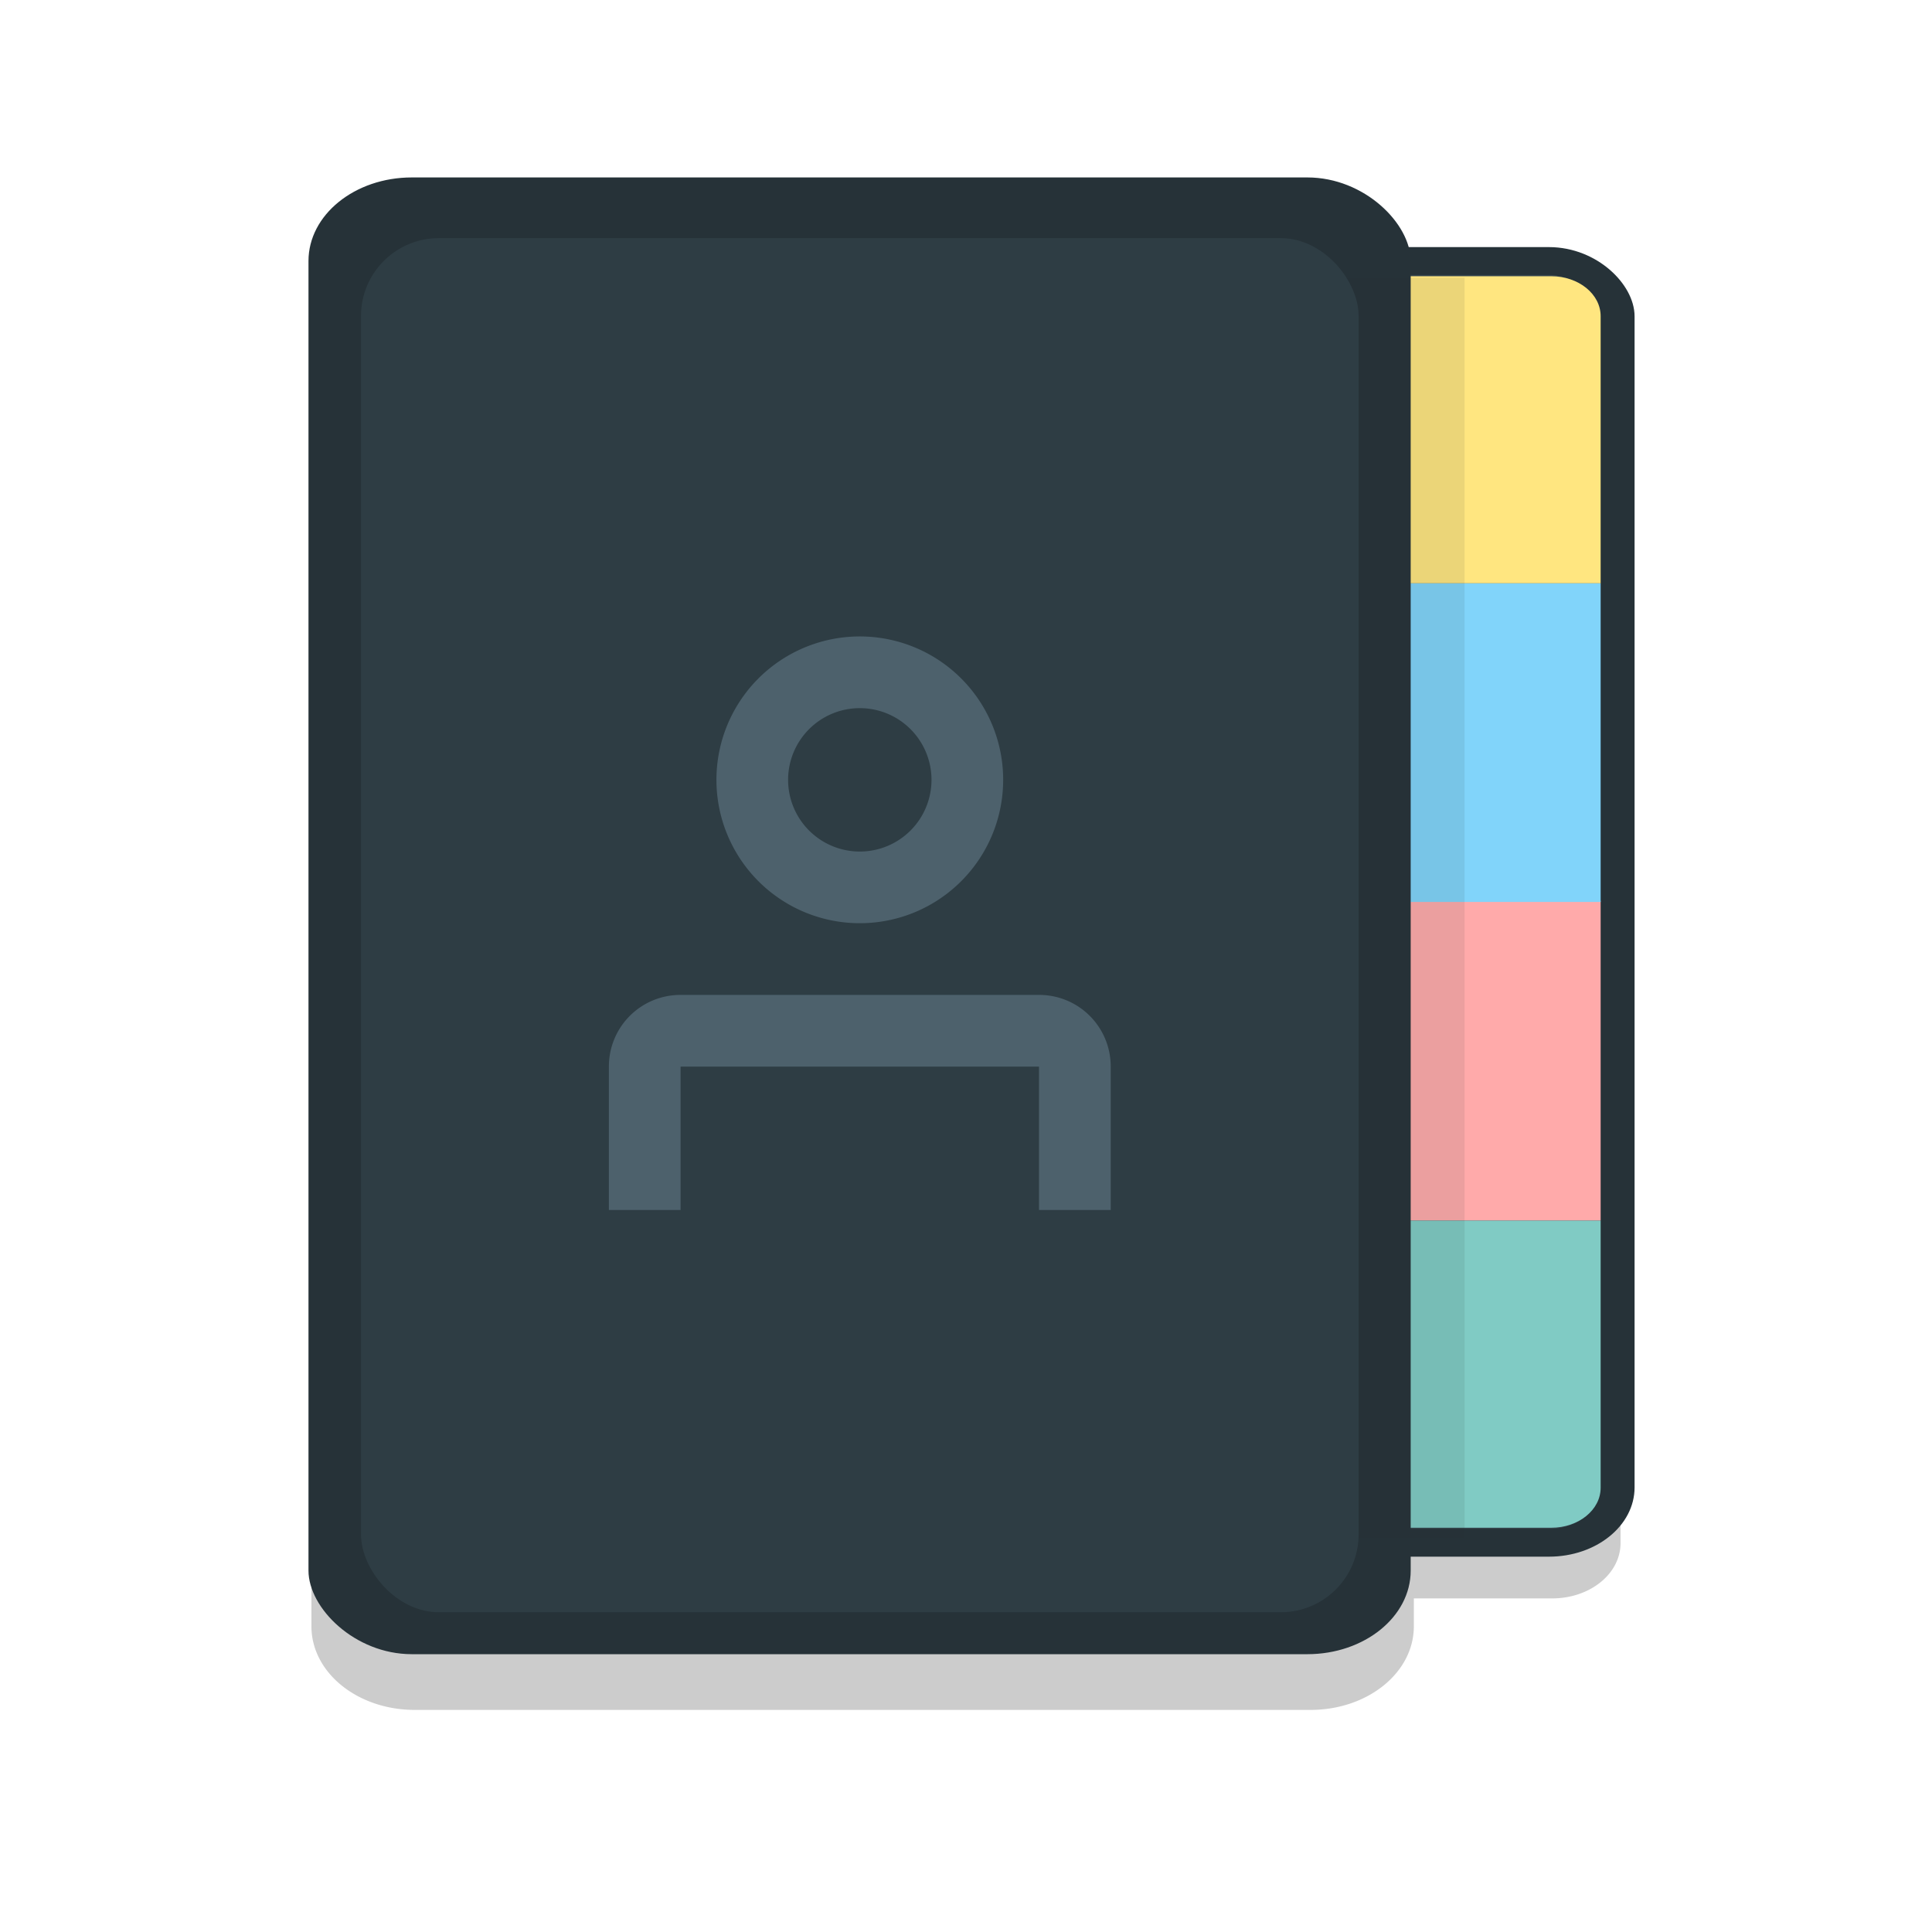 <?xml version="1.0" encoding="UTF-8" standalone="no"?>
<!-- Created with Inkscape (http://www.inkscape.org/) -->

<svg
   xmlns:dc="http://purl.org/dc/elements/1.1/"
   xmlns:cc="http://creativecommons.org/ns#"
   xmlns:rdf="http://www.w3.org/1999/02/22-rdf-syntax-ns#"
   xmlns:svg="http://www.w3.org/2000/svg"
   xmlns="http://www.w3.org/2000/svg"
   xmlns:sodipodi="http://sodipodi.sourceforge.net/DTD/sodipodi-0.dtd"
   xmlns:inkscape="http://www.inkscape.org/namespaces/inkscape"
   width="64"
   height="64"
   viewBox="0 0 64 64"
   id="svg2"
   version="1.1"
   inkscape:version="0.92.4 5da689c313, 2019-01-14"
   sodipodi:docname="dialer.svg">
  <defs
     id="defs4">
    <style
       id="current-color-scheme"
       type="text/css">
      .ColorScheme-Text {
        color:#4d4d4d;
      }
      </style>
    <filter
       inkscape:collect="always"
       style="color-interpolation-filters:sRGB"
       id="filter1060"
       x="-0.149"
       width="1.298"
       y="-0.013"
       height="1.026">
      <feGaussianBlur
         inkscape:collect="always"
         stdDeviation="0.247"
         id="feGaussianBlur1062" />
    </filter>
    <filter
       inkscape:collect="always"
       style="color-interpolation-filters:sRGB"
       id="filter1358"
       x="-0.026"
       width="1.051"
       y="-0.023"
       height="1.045">
      <feGaussianBlur
         inkscape:collect="always"
         stdDeviation="0.462"
         id="feGaussianBlur1360" />
    </filter>
  </defs>
  <sodipodi:namedview
     id="base"
     pagecolor="#ffffff"
     bordercolor="#666666"
     borderopacity="1.0"
     inkscape:pageopacity="0.0"
     inkscape:pageshadow="2"
     inkscape:zoom="2.8284271"
     inkscape:cx="-7.5332767"
     inkscape:cy="116.59654"
     inkscape:document-units="px"
     inkscape:current-layer="g1240"
     showgrid="false"
     units="px"
     inkscape:showpageshadow="false"
     borderlayer="true"
     inkscape:window-width="2560"
     inkscape:window-height="1318"
     inkscape:window-x="0"
     inkscape:window-y="27"
     inkscape:window-maximized="1"
     showguides="true"
     inkscape:guide-bbox="true">
    <inkscape:grid
       type="xygrid"
       id="grid4136" />
    <sodipodi:guide
       position="5,59"
       orientation="54,0"
       id="guide4142"
       inkscape:locked="false" />
    <sodipodi:guide
       position="5,5"
       orientation="0,54"
       id="guide4144"
       inkscape:locked="false" />
    <sodipodi:guide
       position="59,5"
       orientation="-54,0"
       id="guide4146"
       inkscape:locked="false" />
    <sodipodi:guide
       position="59,59"
       orientation="0,-54"
       id="guide4148"
       inkscape:locked="false" />
    <sodipodi:guide
       position="0,64"
       orientation="64,0"
       id="guide4150"
       inkscape:locked="false" />
    <sodipodi:guide
       position="0,6.875e-05"
       orientation="0,64"
       id="guide4152"
       inkscape:locked="false" />
    <sodipodi:guide
       position="64,4"
       orientation="-64,0"
       id="guide4154"
       inkscape:locked="false" />
    <sodipodi:guide
       position="64,64"
       orientation="0,-64"
       id="guide4156"
       inkscape:locked="false" />
    <sodipodi:guide
       position="52.75,6.8750002e-05"
       orientation="1,0"
       id="guide1211"
       inkscape:locked="false" />
    <sodipodi:guide
       position="8.375,-8"
       orientation="1,0"
       id="guide1213"
       inkscape:locked="false" />
  </sodipodi:namedview>
  <g
     inkscape:label="Capa 1"
     inkscape:groupmode="layer"
     id="layer1"
     transform="translate(0,-1058.52)">
    <g
       id="g1019">
      <g
         id="g1001"
         transform="matrix(1.141,0,0,0.923,-6.123,85.73)">
        <g
           id="g985"
           transform="translate(-3.25)" />
      </g>
      <g
         id="g1380"
         transform="translate(1.795,-3.884)">
        <g
           style="opacity:0.2;fill:#000000;filter:url(#filter1358)"
           transform="translate(0.094,1.594)"
           id="g1240-2">
          <g
             style="fill:#000000;fill-opacity:1"
             inkscape:label="Capa 1"
             id="layer1-9-3-8"
             transform="matrix(1.039,0,0,1.039,14.219,11.16)">
            <path
               inkscape:connector-curvature="0"
               d="M 12,1032.076 A 4.571,4.571 0 0 0 7.429,1036.648 4.571,4.571 0 0 0 12,1041.219 4.571,4.571 0 0 0 16.571,1036.648 4.571,4.571 0 0 0 12,1032.076 Z m 0,2.286 a 2.286,2.286 0 0 1 2.286,2.286 A 2.286,2.286 0 0 1 12,1038.934 2.286,2.286 0 0 1 9.714,1036.648 2.286,2.286 0 0 1 12,1034.362 Z m -5.714,9.143 C 5.019,1043.505 4,1044.524 4,1045.791 v 4.571 h 2.286 v -4.571 H 17.714 v 4.571 H 20 v -4.571 c 0,-1.266 -1.019,-2.286 -2.286,-2.286 z m 21.123,-22.577 h 3.828 v 39.651 H 27.409 Z M 9.803,1020.338 H 14.197 c 0.609,0 1.098,0.396 1.098,0.889 0,0.492 -0.49,0.888 -1.098,0.888 H 9.803 c -0.609,0 -1.098,-0.396 -1.098,-0.888 0,-0.492 0.49,-0.889 1.098,-0.889 z m -8.787,0.889 h 2.197 v 0.888 H 1.017 Z m 20.869,0 a 1.098,0.889 0 0 1 -1.098,0.888 1.098,0.889 0 0 1 -1.098,-0.888 1.098,0.889 0 0 1 1.098,-0.889 1.098,0.889 0 0 1 1.098,0.889 z m -10.983,39.986 h 2.196 c 0.609,0 1.099,0.396 1.099,0.889 0,0.492 -0.49,0.889 -1.099,0.889 h -2.196 c -0.609,0 -1.099,-0.396 -1.099,-0.889 0,-0.492 0.49,-0.889 1.099,-0.889 z M -2.279,1017.672 H 26.279 c 1.825,0 3.295,1.189 3.295,2.666 v 41.763 c 0,1.477 -1.47,2.666 -3.295,2.666 H -2.279 c -1.825,0 -3.295,-1.189 -3.295,-2.666 v -41.763 c 0,-1.477 1.47,-2.666 3.295,-2.666 z m 10.984,2.666 h 6.59 v 0.888 H 8.705 Z m 10.93,40.395 c -0.873,0 -1.577,-0.569 -1.577,-1.276 v -8.518 h 17.574 v 8.518 c 0,0.707 -0.701,1.276 -1.575,1.276 z m 3.121,-30.116 h 12.875 v 10.161 H 22.756 Z m 0,10.123 H 35.632 V 1050.94 H 22.756 Z m -3.121,-19.916 c -0.873,0 -1.577,0.569 -1.577,1.276 v 8.518 h 17.574 v -8.518 c 0,-0.707 -0.701,-1.276 -1.575,-1.276 z m -2.159,-0.486 h 16.508 c 1.208,0 2.18,0.787 2.18,1.764 v 37.346 c 0,0.977 -0.972,1.764 -2.18,1.764 h -16.508 c -1.208,0 -2.18,-0.787 -2.18,-1.764 v -37.346 c 0,-0.977 0.972,-1.764 2.18,-1.764 z"
               style="color:#4d4d4d;fill:#000000;fill-opacity:1;stroke:none;stroke-width:1.143"
               id="rect4140-6-4" />
          </g>
        </g>
        <g
           id="g1240">
          <rect
             transform="matrix(1.141,0,0,0.923,-9.832,85.73)"
             ry="1.985"
             y="1067.52"
             x="35"
             height="46"
             width="19"
             id="rect920"
             style="opacity:1;fill:#37474f;fill-opacity:1;stroke:#263238;stroke-width:1;stroke-linecap:square;stroke-linejoin:round;stroke-miterlimit:4;stroke-dasharray:none;stroke-dashoffset:0;stroke-opacity:1" />
          <path
             transform="matrix(1.141,0,0,0.923,-9.832,85.73)"
             sodipodi:nodetypes="ssccsss"
             inkscape:connector-curvature="0"
             id="rect922"
             d="m 38.951,1068.066 c -0.795,0 -1.436,0.64 -1.436,1.435 v 9.586 h 16 v -9.586 c 0,-0.795 -0.638,-1.435 -1.434,-1.435 z"
             style="opacity:1;fill:#ffe680;fill-opacity:1;stroke:none;stroke-width:1.313;stroke-linecap:square;stroke-linejoin:round;stroke-miterlimit:4;stroke-dasharray:none;stroke-dashoffset:0;stroke-opacity:1" />
          <rect
             transform="matrix(1.141,0,0,0.923,-9.832,85.73)"
             ry="0"
             y="1090.48"
             x="41.793"
             height="11.479"
             width="11.722"
             id="rect940-3"
             style="opacity:1;fill:#ffaaaa;fill-opacity:1;stroke:none;stroke-width:1.037;stroke-linecap:square;stroke-linejoin:round;stroke-miterlimit:4;stroke-dasharray:none;stroke-dashoffset:0;stroke-opacity:1" />
          <rect
             transform="matrix(1.141,0,0,0.923,-9.832,85.73)"
             ry="0"
             y="1079.088"
             x="41.793"
             height="11.435"
             width="11.722"
             id="rect940"
             style="opacity:1;fill:#81d4fa;fill-opacity:1;stroke:none;stroke-width:1.035;stroke-linecap:square;stroke-linejoin:round;stroke-miterlimit:4;stroke-dasharray:none;stroke-dashoffset:0;stroke-opacity:1" />
          <path
             transform="matrix(1.141,0,0,0.923,-9.832,85.73)"
             sodipodi:nodetypes="ssccsss"
             inkscape:connector-curvature="0"
             id="rect922-5"
             d="m 38.951,1112.981 c -0.795,0 -1.436,-0.64 -1.436,-1.435 v -9.586 h 16 v 9.586 c 0,0.795 -0.638,1.435 -1.434,1.435 z"
             style="opacity:1;fill:#80cbc4;fill-opacity:1;stroke:none;stroke-width:1.313;stroke-linecap:square;stroke-linejoin:round;stroke-miterlimit:4;stroke-dasharray:none;stroke-dashoffset:0;stroke-opacity:1" />
          <rect
             transform="matrix(1.141,0,0,0.923,-9.832,85.73)"
             ry="0"
             y="1067.52"
             x="29"
             height="1"
             width="6"
             id="rect4355"
             style="opacity:1;fill:#263238;fill-opacity:1;stroke:none;stroke-width:1;stroke-linecap:round;stroke-linejoin:miter;stroke-miterlimit:4;stroke-dasharray:none;stroke-opacity:0.299" />
          <rect
             transform="matrix(1.141,0,0,0.923,-9.832,85.73)"
             ry="3"
             y="1064.52"
             x="16"
             height="53"
             width="32"
             id="rect4159"
             style="opacity:1;fill:#263238;fill-opacity:1;stroke:none;stroke-width:1;stroke-linecap:round;stroke-linejoin:miter;stroke-miterlimit:4;stroke-dasharray:none;stroke-opacity:0.299" />
          <rect
             transform="matrix(1.141,0,0,0.923,-9.832,85.73)"
             style="opacity:1;fill:#263238;fill-opacity:1;stroke:none;stroke-width:1;stroke-linecap:round;stroke-linejoin:miter;stroke-miterlimit:4;stroke-dasharray:none;stroke-opacity:0.299"
             id="rect4209"
             width="4"
             height="2"
             x="30"
             y="1113.52"
             ry="1" />
          <circle
             transform="matrix(1.141,0,0,0.923,-9.832,85.73)"
             r="1"
             cy="1068.52"
             cx="40"
             id="path4211"
             style="opacity:1;fill:#263238;fill-opacity:1;stroke:none;stroke-width:2;stroke-linecap:round;stroke-linejoin:round;stroke-miterlimit:4;stroke-dasharray:none;stroke-opacity:1" />
          <rect
             transform="matrix(1.141,0,0,0.923,-9.832,85.73)"
             y="1068.52"
             x="22"
             height="1"
             width="2"
             id="rect4213"
             style="opacity:1;fill:#263238;fill-opacity:1;stroke:none;stroke-width:2;stroke-linecap:round;stroke-linejoin:round;stroke-miterlimit:4;stroke-dasharray:none;stroke-opacity:1" />
          <rect
             transform="matrix(1.141,0,0,0.923,-9.832,85.73)"
             ry="1"
             y="1067.52"
             x="29"
             height="2"
             width="6"
             id="rect4217"
             style="opacity:1;fill:#263238;fill-opacity:1;stroke:none;stroke-width:2;stroke-linecap:round;stroke-linejoin:round;stroke-miterlimit:4;stroke-dasharray:none;stroke-opacity:1" />
          <rect
             style="opacity:0.3;fill:#252f34;fill-opacity:1;stroke:none;stroke-width:0.61;stroke-linecap:square;stroke-linejoin:round;stroke-miterlimit:4;stroke-dasharray:none;stroke-dashoffset:0;stroke-opacity:1;filter:url(#filter1060)"
             id="rect1054"
             width="3.977"
             height="45.476"
             x="42.699"
             y="1067.692"
             transform="matrix(0.998,0,0,0.918,0.139,91.462)" />
          <rect
             ry="2.576"
             y="1070.293"
             x="10.164"
             height="45.518"
             width="33.047"
             id="rect4159-5"
             style="opacity:1;fill:#2e3d44;fill-opacity:1;stroke:none;stroke-width:0.942;stroke-linecap:round;stroke-linejoin:miter;stroke-miterlimit:4;stroke-dasharray:none;stroke-opacity:0.299" />
          <g
             transform="matrix(1.039,0,0,1.039,14.219,11.16)"
             id="layer1-9-3"
             inkscape:label="Capa 1"
             style="fill:#4d616c;fill-opacity:1">
            <path
               id="rect4140-6"
               d="M 12,1032.076 A 4.571,4.571 0 0 0 7.429,1036.648 4.571,4.571 0 0 0 12,1041.219 4.571,4.571 0 0 0 16.571,1036.648 4.571,4.571 0 0 0 12,1032.076 Z m 0,2.286 a 2.286,2.286 0 0 1 2.286,2.286 A 2.286,2.286 0 0 1 12,1038.934 2.286,2.286 0 0 1 9.714,1036.648 2.286,2.286 0 0 1 12,1034.362 Z m -5.714,9.143 C 5.019,1043.505 4,1044.524 4,1045.791 v 4.571 h 2.286 v -4.571 H 17.714 v 4.571 H 20 v -4.571 c 0,-1.266 -1.019,-2.286 -2.286,-2.286 z"
               class="ColorScheme-Text"
               style="color:#4d4d4d;fill:#4d616c;fill-opacity:1;stroke:none;stroke-width:1.143"
               inkscape:connector-curvature="0" />
          </g>
        </g>
      </g>
      <g
         id="g1320"
         transform="translate(-0.177)" />
    </g>
  </g>
</svg>
